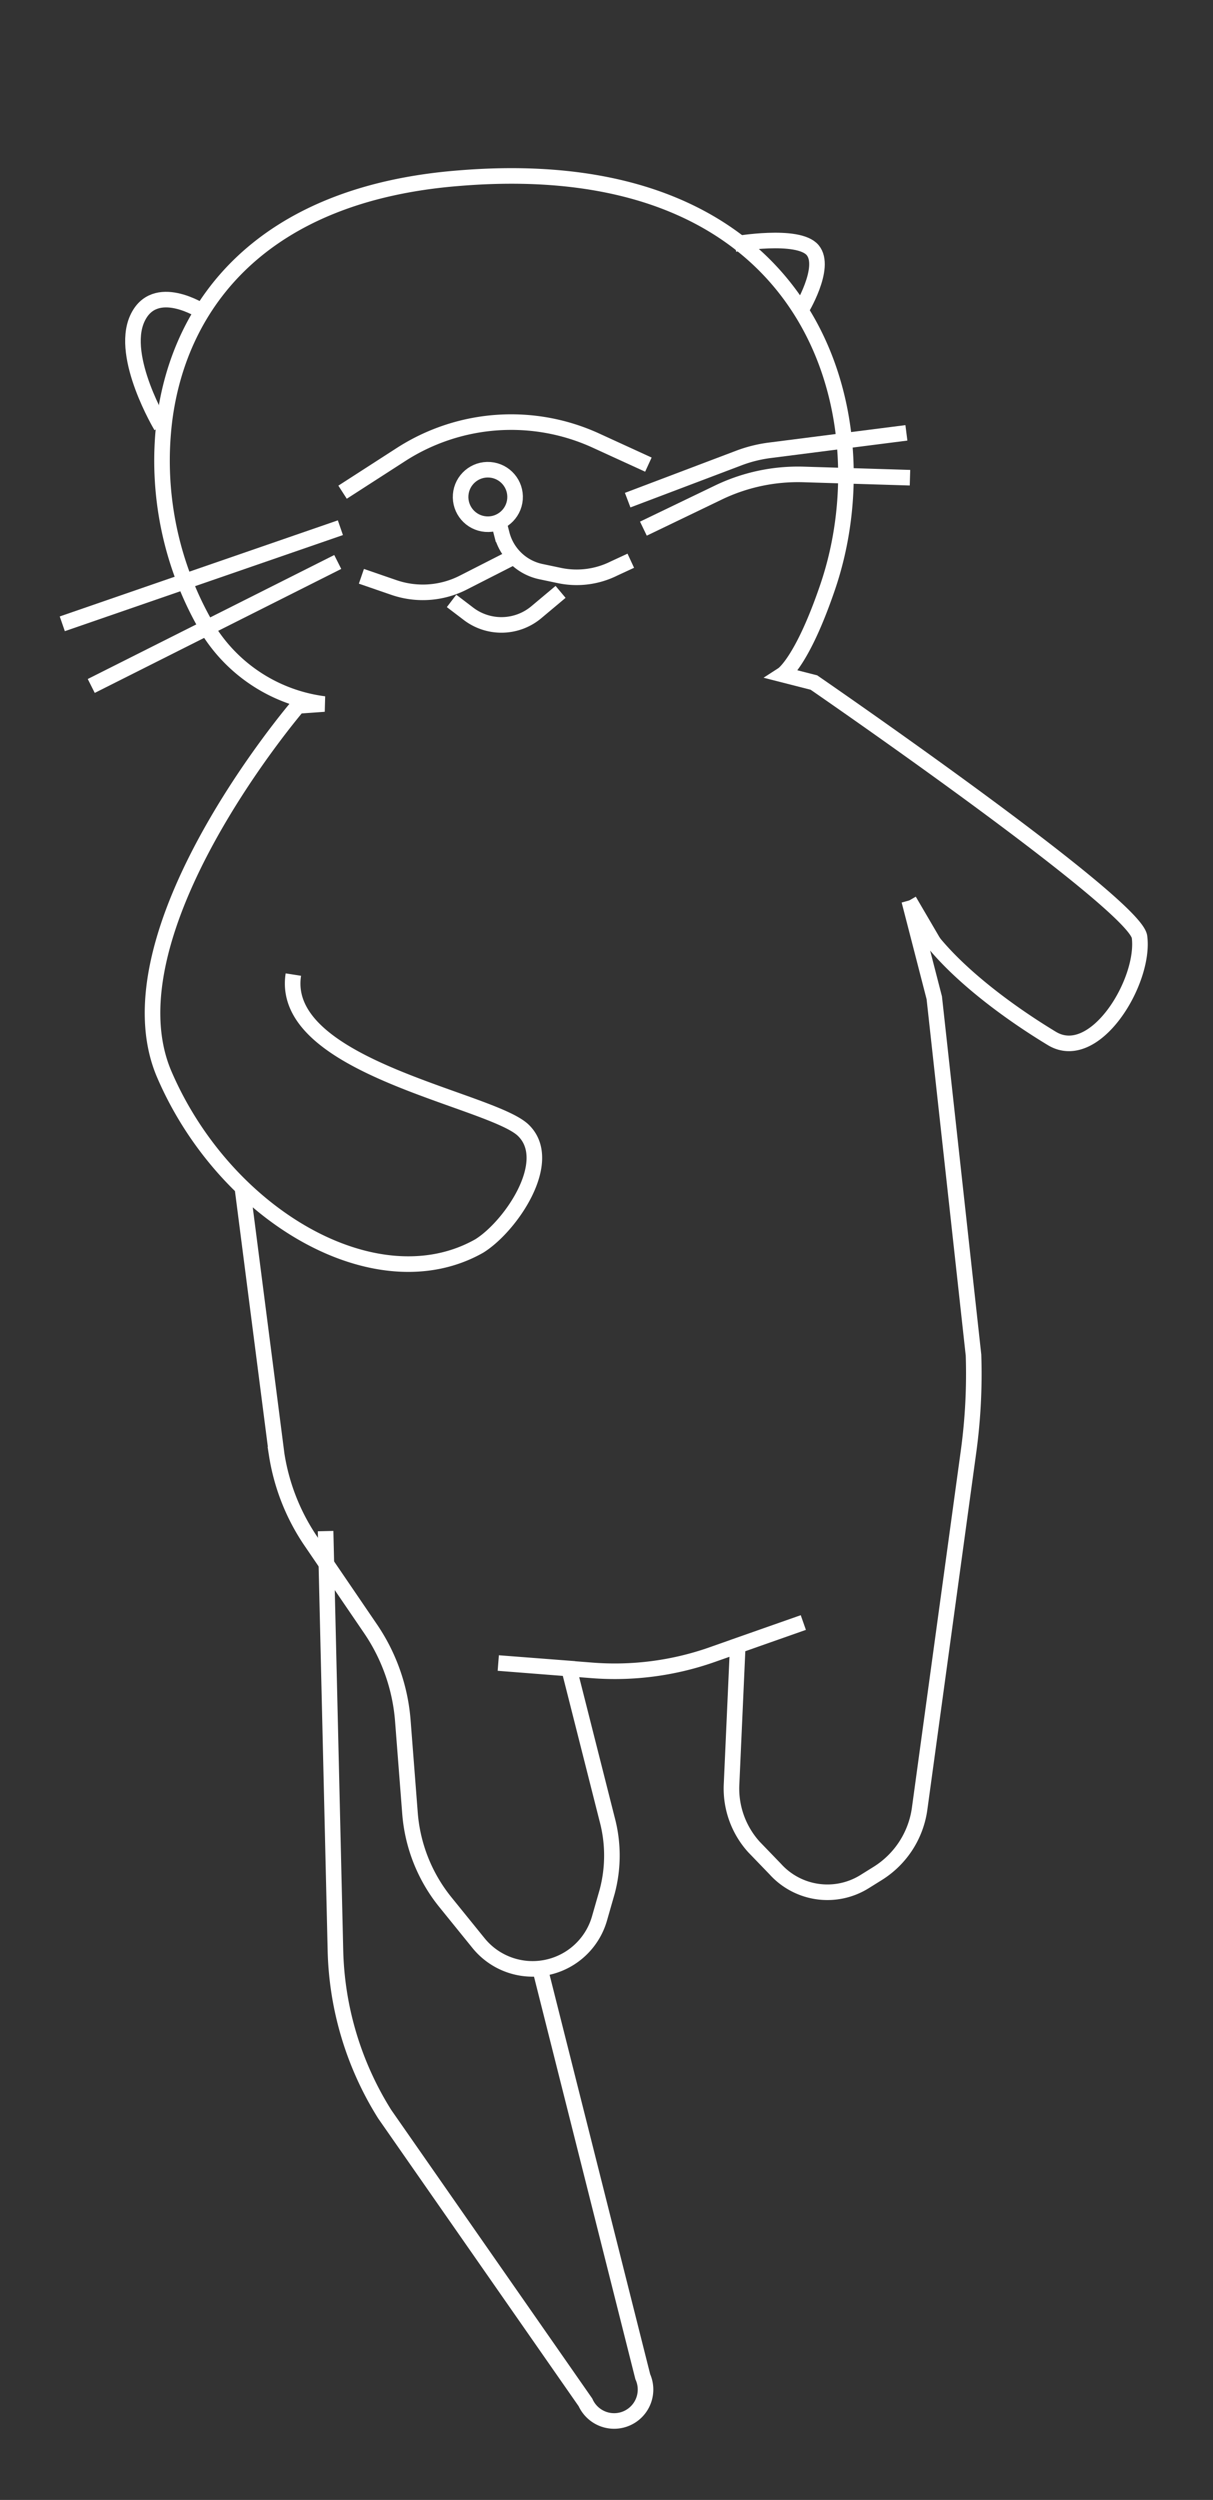 <svg id="Layer_1" data-name="Layer 1" xmlns="http://www.w3.org/2000/svg" viewBox="0 0 77.9 160.5"><rect x="0" y="0" width="77.9" height="160.5" fill="#333333" stroke="none"/><defs><style>.cls-1{fill:none;stroke:#fff;stroke-miterlimit:10;}</style></defs><title>otterLeft</title><g id="Otter1"><path class="cls-1" d="M20.91,98.3l.63,26.82a20.67,20.67,0,0,0,3.17,10.62l12.89,18.5a2,2,0,0,0,3.68-1.65h0L34.7,126.47"/><path class="cls-1" d="M47.19,15.67s4.07-.72,5,.39-.77,3.88-.77,3.88"/><path class="cls-1" d="M13,20s-3.08-2-4.19.47,1.54,6.89,1.54,6.89"/><path class="cls-1" d="M15.56,76.21l2.21,17.18A13.64,13.64,0,0,0,20,99l3.81,5.59a12.16,12.16,0,0,1,2.06,5.88l.46,5.94a10.34,10.34,0,0,0,2.27,5.71l2.13,2.63a4.47,4.47,0,0,0,7.77-1.58l.49-1.71a9,9,0,0,0,0-4.66l-2.45-9.68L32,106.77l6,.47a18.82,18.82,0,0,0,7.71-1l5.88-2.07-4.21,1.48-.4,8.93a5.59,5.59,0,0,0,1.44,4L49.79,120a4.51,4.51,0,0,0,5.74.8l.85-.53a5.83,5.83,0,0,0,2.68-4.15l3.15-23A36.75,36.75,0,0,0,62.52,87L60,64.06l-1.61-6.24c.81,2.77,4.85,6.24,9.16,8.85,2.76,1.67,6-3.66,5.63-6.52C72.89,58,52.27,43.82,52.27,43.82l-2-.51s1.24-.8,2.88-5.61c3.76-11-.8-28.15-23.68-26.26-12.67,1-17.94,8.08-18.9,15.49a21.31,21.31,0,0,0,2.92,13.69,10.32,10.32,0,0,0,7.33,4.58l-1.69.12S6.63,59.9,10.56,69,24.2,83.71,30.77,80c2-1.23,4.9-5.43,2.84-7.43s-15.7-4.05-14.77-10"/><path class="cls-1" d="M22,31.6l3.74-2.41A13.07,13.07,0,0,1,38.3,28.3l3.34,1.53"/><line class="cls-1" x1="4" y1="40.05" x2="21.86" y2="33.88"/><line class="cls-1" x1="21.69" y1="36.08" x2="5.86" y2="44.04"/><path class="cls-1" d="M40.31,32.11l7.13-2.7a8.75,8.75,0,0,1,2-.5l8.77-1.12"/><path class="cls-1" d="M41.32,33.94l4.82-2.32a11.79,11.79,0,0,1,5.46-1.16l6.84.21"/><circle class="cls-1" cx="31.33" cy="31.91" r="1.75" transform="translate(-2.92 60.66) rotate(-85.54)"/><path class="cls-1" d="M32.08,33.72l.15.58a3.29,3.29,0,0,0,2.51,2.4l1.19.25a5.37,5.37,0,0,0,3.5-.45l1.08-.5"/><path class="cls-1" d="M23.21,37l2.09.72a5.71,5.71,0,0,0,4.48-.33l3-1.53"/><path class="cls-1" d="M29,38.58l1.09.83a3.49,3.49,0,0,0,4.36-.11L36,38"/><line class="cls-1" x1="60" y1="60.59" x2="58.38" y2="57.82"/></g></svg>